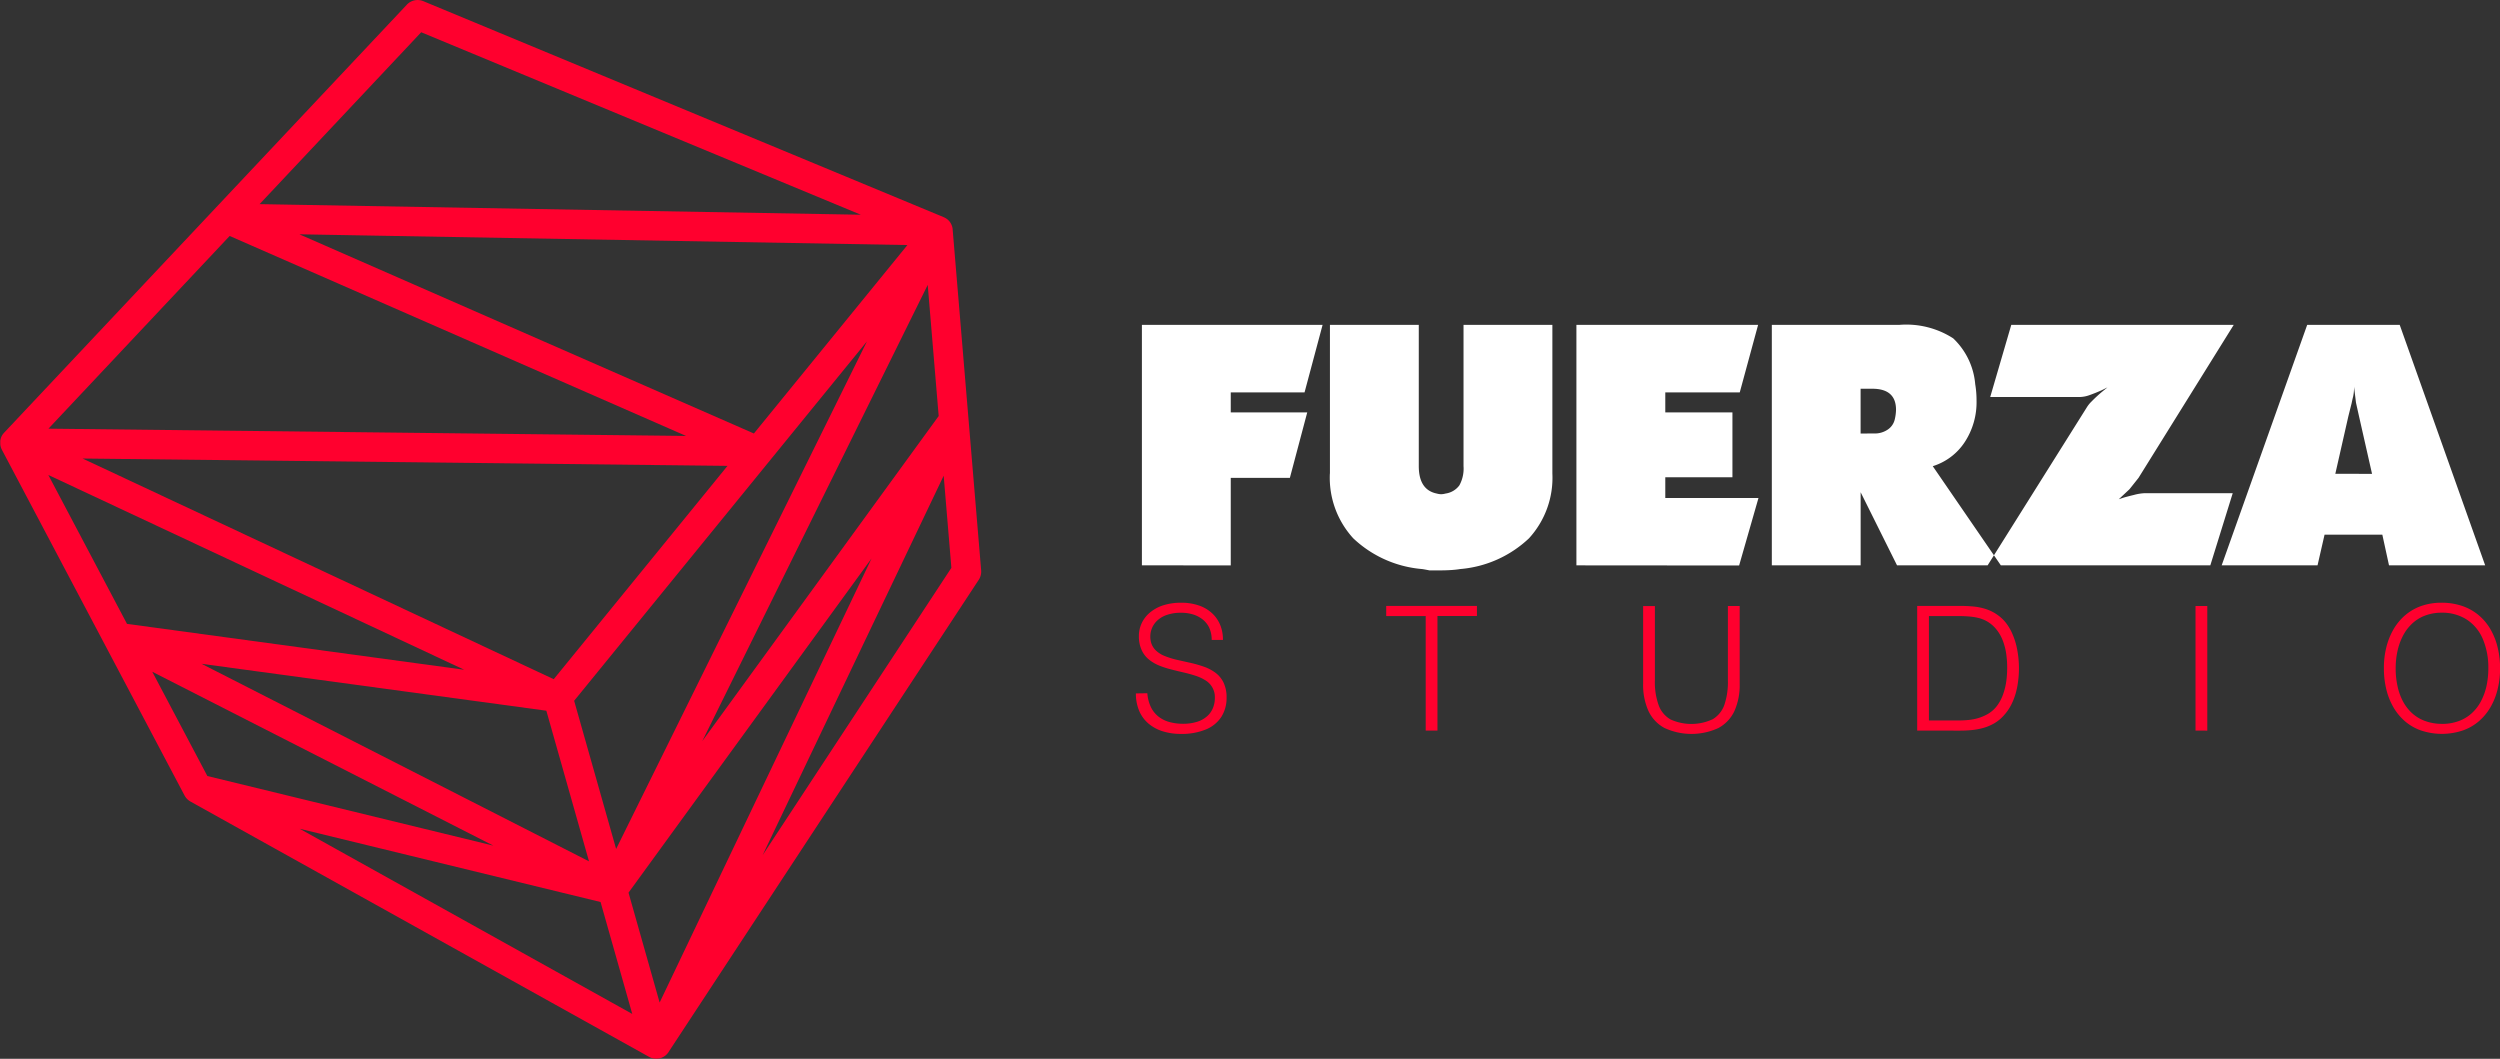 <svg xmlns="http://www.w3.org/2000/svg" viewBox="0 0 188.893 79.999">
    <rect x="0" y="0" width="188.893" height="79.999" fill="#333333" stroke="none"/>
    <g id="logo" transform="translate(-69.096 -52.099)">
        <g id="Grupo_131" data-name="Grupo 131" transform="translate(-276.879 -410.598)">
            <g id="Grupo_131-2" data-name="Grupo 131">
                <path id="Caminho_48769" data-name="Caminho 48769"
                    d="M432.254,505.414V487.245h13.652l-1.363,5.1h-5.576v1.513h5.779l-1.312,4.946h-4.467v6.611Zm14.207-6.937V487.245h6.713V497.92c0,1.193.454,1.885,1.363,2.069a1.335,1.335,0,0,0,.327.05,1.348,1.348,0,0,0,.329-.05,1.569,1.569,0,0,0,1.047-.618,2.625,2.625,0,0,0,.315-1.451V487.245h6.713v11.232a6.769,6.769,0,0,1-1.767,4.893,8.6,8.6,0,0,1-5.2,2.323c-.2.033-.431.059-.682.075s-.505.025-.758.025h-.883c-.253-.05-.436-.084-.555-.1a8.6,8.6,0,0,1-5.2-2.323,6.773,6.773,0,0,1-1.767-4.893Zm18.623,6.937V487.245h13.728l-1.386,5.1H471.8v1.513h5.073v4.9H471.8v1.566h7.041l-1.463,5.1Zm14.765,0V487.245h9.613a6.542,6.542,0,0,1,4.089,1.015,5.394,5.394,0,0,1,1.666,3.465,7.354,7.354,0,0,1,.1,1.236,5.486,5.486,0,0,1-.9,3.151,4.466,4.466,0,0,1-2.408,1.808l5.145,7.494H489.31l-2.75-5.524v5.524Zm7.721-9.965a1.734,1.734,0,0,0,1.046-.3,1.263,1.263,0,0,0,.517-.744,3.435,3.435,0,0,0,.1-.745q0-1.59-1.792-1.591h-.884v3.384Zm8.58,9.965h16.83l1.692-5.45H507.96a3.718,3.718,0,0,0-.745.127c-.344.083-.6.151-.77.2l-.38.127.808-.756.683-.859,7.192-11.558H497.941l-1.591,5.45h6.738a2.352,2.352,0,0,0,.784-.15q.426-.153.88-.353l.457-.227-.4.327a10.69,10.69,0,0,0-.795.734,2.29,2.29,0,0,0-.367.453l-7.493,11.935Zm17.688,0,6.461-18.169h6.992l6.457,18.169h-7.266l-.505-2.32h-4.365l-.531,2.32ZM525.2,498.5l-.982-4.34-.231-1.035-.148-1.211a3.32,3.32,0,0,1-.065.733c-.042.167-.081.336-.113.5l-.252,1.009-.984,4.34Z"
                    fill="#fff" />
                <path id="Caminho_48770" data-name="Caminho 48770"
                    d="M431.8,515.089a3.31,3.31,0,0,0,.257,1.339,2.59,2.59,0,0,0,.715.957,3.113,3.113,0,0,0,1.081.574,4.6,4.6,0,0,0,1.36.191,4.767,4.767,0,0,0,1.857-.33,2.528,2.528,0,0,0,1.172-.936,2.642,2.642,0,0,0,.41-1.48,2.568,2.568,0,0,0-.23-1.134,2.015,2.015,0,0,0-.608-.739,3.263,3.263,0,0,0-.87-.459,9.281,9.281,0,0,0-1.008-.289c-.35-.076-.694-.155-1.03-.231a6.1,6.1,0,0,1-.926-.288,2.029,2.029,0,0,1-.705-.455,1.336,1.336,0,0,1-.363-.735,1.685,1.685,0,0,1,.039-.73,1.65,1.65,0,0,1,.377-.674,1.962,1.962,0,0,1,.743-.487,3.23,3.23,0,0,1,1.142-.189,3.2,3.2,0,0,1,.871.118,2.22,2.22,0,0,1,.738.371,1.787,1.787,0,0,1,.515.636,2.217,2.217,0,0,1,.191.928h.849a2.9,2.9,0,0,0-.189-1.083,2.513,2.513,0,0,0-.592-.895,2.771,2.771,0,0,0-.992-.608,4.073,4.073,0,0,0-1.391-.224,4.383,4.383,0,0,0-1.387.208,2.98,2.98,0,0,0-1,.565,2.345,2.345,0,0,0-.6.8,2.275,2.275,0,0,0-.2.945,2.508,2.508,0,0,0,.2,1.04,1.979,1.979,0,0,0,.529.71,3.021,3.021,0,0,0,.763.462,6.609,6.609,0,0,0,.907.3c.316.082.633.161.951.233s.621.155.9.246a3.319,3.319,0,0,1,.765.347,1.482,1.482,0,0,1,.725,1.339,1.96,1.96,0,0,1-.139.744,1.648,1.648,0,0,1-.426.619,2.018,2.018,0,0,1-.744.428,3.488,3.488,0,0,1-1.086.16,3.868,3.868,0,0,1-1.008-.124,2.366,2.366,0,0,1-.832-.4,2.054,2.054,0,0,1-.585-.71,2.919,2.919,0,0,1-.281-1.073Zm18.913-5.845h2.984V517.9h.888v-8.658h2.983v-.76h-6.855v.76Zm19.412,5.115a4.8,4.8,0,0,0,.4,2.052,2.81,2.81,0,0,0,1.212,1.289,4.861,4.861,0,0,0,4.066.009,2.8,2.8,0,0,0,1.217-1.281,4.785,4.785,0,0,0,.4-2.069v-5.875h-.89V514.1a5.393,5.393,0,0,1-.262,1.842,2.063,2.063,0,0,1-.878,1.093,3.806,3.806,0,0,1-3.188.024,2.037,2.037,0,0,1-.9-1.07,5.129,5.129,0,0,1-.288-1.889v-5.612h-.889v5.875Zm23.924,3.543a9.145,9.145,0,0,0,.924-.044,5.062,5.062,0,0,0,.884-.169,3.63,3.63,0,0,0,.814-.349,2.968,2.968,0,0,0,.71-.59,3.565,3.565,0,0,0,.544-.779,4.809,4.809,0,0,0,.352-.893,6.026,6.026,0,0,0,.185-.947,7.334,7.334,0,0,0,.06-.95c0-.253-.016-.524-.045-.812a7.878,7.878,0,0,0-.149-.877,5.468,5.468,0,0,0-.289-.869,3.862,3.862,0,0,0-.446-.791,2.918,2.918,0,0,0-.644-.64,3.267,3.267,0,0,0-.906-.47,4.5,4.5,0,0,0-.973-.2,10.037,10.037,0,0,0-1.021-.042h-3.217V517.9Zm-2.33-8.658h2.133c.264,0,.525.006.781.024a4.99,4.99,0,0,1,.742.1,2.5,2.5,0,0,1,1.445.89,3.076,3.076,0,0,1,.494.878,4.567,4.567,0,0,1,.25,1,7.115,7.115,0,0,1,.067,1.04,7.432,7.432,0,0,1-.067,1,5.059,5.059,0,0,1-.247,1,3.188,3.188,0,0,1-.479.884,2.343,2.343,0,0,1-.774.641,3.487,3.487,0,0,1-.717.281,3.991,3.991,0,0,1-.73.122,7.528,7.528,0,0,1-.765.029h-2.133v-7.9Zm21.033,8.658v-9.418h-.89V517.9Zm13.344-4.7a6.645,6.645,0,0,0,.176,1.554,5.117,5.117,0,0,0,.529,1.356,4.148,4.148,0,0,0,.879,1.074,3.735,3.735,0,0,0,1.226.705,4.973,4.973,0,0,0,3.144,0,3.73,3.73,0,0,0,1.227-.705,4.1,4.1,0,0,0,.883-1.074,5.127,5.127,0,0,0,.533-1.356,6.488,6.488,0,0,0,.18-1.554,6.628,6.628,0,0,0-.18-1.575,5.071,5.071,0,0,0-.535-1.367,4.063,4.063,0,0,0-.89-1.072,3.856,3.856,0,0,0-1.239-.7,4.827,4.827,0,0,0-1.591-.252,4.6,4.6,0,0,0-1.532.252,3.829,3.829,0,0,0-1.216.706,4.144,4.144,0,0,0-.881,1.075,5.222,5.222,0,0,0-.537,1.365,6.413,6.413,0,0,0-.176,1.571Zm4.394,4.187a3.675,3.675,0,0,1-1.307-.225,2.974,2.974,0,0,1-.988-.609,3.34,3.34,0,0,1-.687-.92,4.47,4.47,0,0,1-.393-1.145,6.081,6.081,0,0,1-.129-1.288,6,6,0,0,1,.129-1.276,4.574,4.574,0,0,1,.4-1.149,3.4,3.4,0,0,1,.684-.933,2.911,2.911,0,0,1,.979-.624,3.532,3.532,0,0,1,1.289-.23,3.444,3.444,0,0,1,1.877.512,3.274,3.274,0,0,1,1.213,1.446,5.523,5.523,0,0,1,.429,2.254,6.252,6.252,0,0,1-.128,1.28,4.526,4.526,0,0,1-.4,1.142,3.277,3.277,0,0,1-.681.921,2.9,2.9,0,0,1-.981.617A3.629,3.629,0,0,1,530.486,517.393Z"
                    fill="#ff002e" />
            </g>
            <path id="Caminho_48771" data-name="Caminho 48771"
                d="M420.109,505.8l-2.153-25.752,0-.02-.006-.052c0-.021-.008-.041-.012-.062V479.9l-.006-.031v-.007l-.008-.025c-.006-.02-.013-.04-.019-.06s-.011-.034-.018-.05l-.01-.025c-.007-.017-.015-.033-.023-.049s-.02-.042-.032-.062l-.015-.027,0-.009-.015-.021c-.014-.022-.029-.043-.045-.064a.368.368,0,0,0-.023-.032l-.009-.01,0,0c-.017-.02-.034-.039-.052-.058l-.039-.04-.01-.01c-.016-.015-.034-.028-.052-.043l-.041-.034-.022-.015-.04-.025-.01-.006c-.013-.009-.027-.019-.041-.027l-.04-.02-.047-.023-.034-.017h0l-39.332-16.326a1.113,1.113,0,0,0-1.238.265L346.278,495.4l-.016.019c-.019.021-.037.042-.054.064l-.024.032-.012.016h0c-.014.021-.027.043-.039.064l-.013.02c-.01.018-.018.035-.027.053l-.012.025-.016.034,0,.01c-.013.033-.025.066-.036.1l0,.009-.008.028c-.007.028-.014.056-.019.084l-.006.039,0,.021c0,.02,0,.04,0,.061s0,.031,0,.047v.023a.12.12,0,0,0,0,.019l0,.033v.007c0,.013,0,.027,0,.041s.007.057.011.085l0,.024a1.228,1.228,0,0,0,.034.136l.005.016.008.023c.009.026.019.051.03.076l.015.032c.007.015.013.029.021.044l13.8,26.119.01.017c.021.037.043.073.067.107l.011.016a1.167,1.167,0,0,0,.092.109l.021.021a1.179,1.179,0,0,0,.1.088l.01.008a1,1,0,0,0,.123.081l.008.006,34.657,19.294.023.011.039.022h0l.017.007.021.009.05.02a.478.478,0,0,0,.049.018l.037.01.04.012c.024.006.049.01.073.014l.021.005h.014l.022,0a1.185,1.185,0,0,0,.133.008l.03,0a1.12,1.12,0,0,0,.116-.008l.026,0c.014,0,.027-.006.041-.009s.052-.009.077-.016.031-.01.047-.015l.042-.014.049-.019.055-.025.047-.022.017-.01.011-.008a.626.626,0,0,0,.055-.033l.059-.042.019-.013.009-.008.031-.026c.02-.018.038-.036.057-.055s.021-.019.03-.029l.018-.021a.735.735,0,0,0,.055-.07c.01-.013.02-.024.029-.037l.007-.011,0-.005,23.451-35.7A1.122,1.122,0,0,0,420.109,505.8Zm-58.467,15.53-4.162-7.877,25.771,13.138Zm-.44-8.478,26.053,3.544,3.224,11.381Zm2.126-32.326,34.482,15.109-48.174-.549Zm35.785,19.619-11.3,13.87-35.6-16.673,48.73.555Zm-9.757,15.5,22.122-27.152-18.95,38.348Zm13.581-20.194L368.593,480.4l45.944.812Zm-7.122,42.994-2.351-8.3,18.364-25.254Zm3.223-19.753,17.033-34.468.828,9.907ZM377.8,465.134l33.214,13.787-45.425-.8Zm3.249,48.167-25.478-3.466-5.945-11.251Zm-12.432,12.014,22.735,5.536,2.395,8.456Zm34.977,2,13.683-28.674.582,6.96Z"
                fill="#ff002e" />
        </g>
    </g>
</svg>